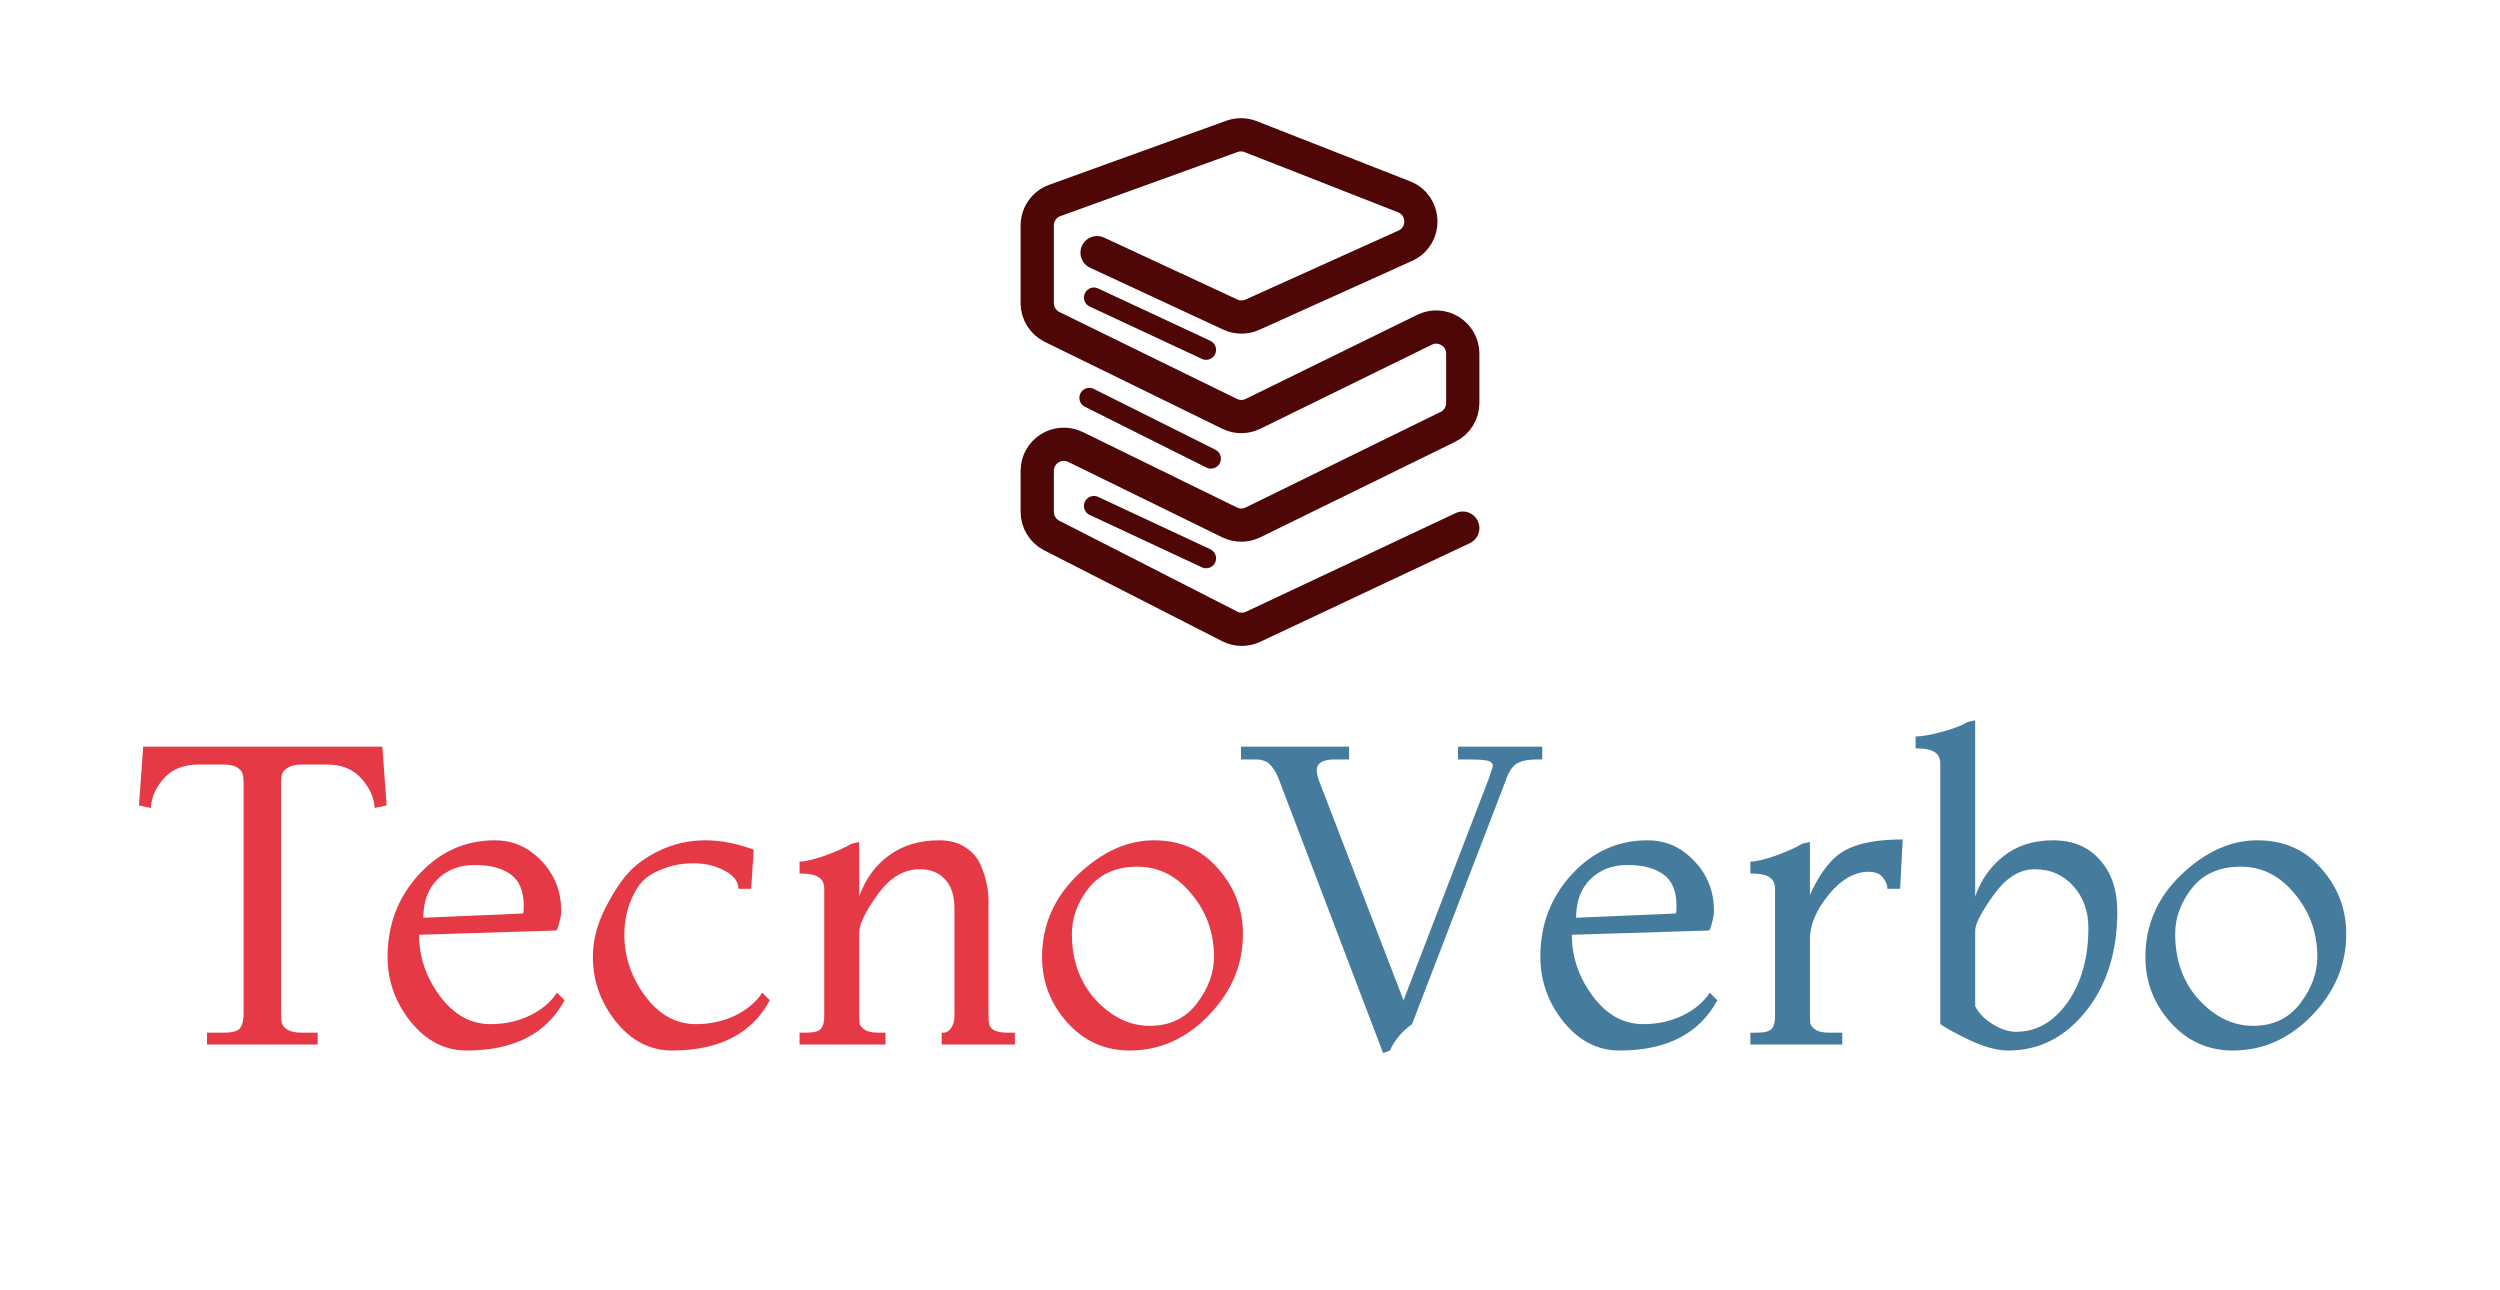 <svg width="188" height="97" viewBox="0 0 188 97" fill="none" xmlns="http://www.w3.org/2000/svg">
<path d="M110 39.714L94.234 47.133C93.675 47.397 93.024 47.386 92.473 47.105L79.09 40.271C78.421 39.929 78 39.241 78 38.49V35.41C78 33.93 79.55 32.963 80.879 33.613L92.467 39.284C93.022 39.555 93.672 39.555 94.227 39.283L108.88 32.1C109.566 31.764 110 31.067 110 30.304V26.596C110 25.116 108.449 24.148 107.12 24.8L94.227 31.12C93.672 31.392 93.022 31.392 92.467 31.12L79.121 24.589C78.435 24.254 78 23.557 78 22.793V16.954C78 16.112 78.528 15.36 79.32 15.074L92.638 10.256C93.095 10.091 93.596 10.098 94.049 10.275L105.58 14.797C107.228 15.444 107.286 17.755 105.672 18.482L94.182 23.664C93.652 23.903 93.044 23.9 92.517 23.655L82.5 19" stroke="#4E0606" stroke-width="2.5" stroke-linecap="round"/>
<line x1="82.262" y1="22.372" x2="90.699" y2="26.309" stroke="#4E0606" stroke-width="1.5" stroke-linecap="round"/>
<path d="M81.918 29.918L91.061 34.49" stroke="#4E0606" stroke-width="1.5" stroke-linecap="round"/>
<line x1="82.262" y1="38.046" x2="90.699" y2="41.983" stroke="#4E0606" stroke-width="1.5" stroke-linecap="round"/>
<path d="M23.888 78.551H15.568V77.655H16.848C17.488 77.655 17.893 77.538 18.064 77.303C18.235 77.047 18.32 76.695 18.32 76.247V58.967C18.32 58.647 18.299 58.402 18.256 58.231C18.213 58.039 18.075 57.868 17.84 57.719C17.627 57.57 17.296 57.495 16.848 57.495H14.928C13.797 57.495 12.923 57.847 12.304 58.551C11.707 59.234 11.387 59.97 11.344 60.759L10.448 60.567L10.768 56.151H28.752L29.072 60.567L28.176 60.759C28.133 59.991 27.803 59.255 27.184 58.551C26.565 57.847 25.701 57.495 24.592 57.495H22.672C22.203 57.495 21.851 57.58 21.616 57.751C21.381 57.9 21.243 58.06 21.2 58.231C21.157 58.402 21.136 58.647 21.136 58.967V76.247C21.136 76.546 21.157 76.78 21.2 76.951C21.243 77.122 21.381 77.282 21.616 77.431C21.851 77.58 22.203 77.655 22.672 77.655H23.888V78.551ZM41.882 74.647L42.458 75.223C41.093 77.74 38.639 78.999 35.098 78.999C33.455 78.999 32.047 78.274 30.874 76.823C29.722 75.372 29.146 73.751 29.146 71.959C29.146 69.548 29.925 67.49 31.482 65.783C33.061 64.055 34.97 63.191 37.21 63.191C38.277 63.191 39.215 63.5 40.026 64.119C41.477 65.25 42.202 66.711 42.202 68.503C42.202 68.759 42.149 69.068 42.042 69.431C41.957 69.794 41.882 69.975 41.818 69.975L31.514 70.295C31.514 71.959 32.037 73.495 33.082 74.903C34.127 76.311 35.397 77.015 36.89 77.015C37.957 77.015 38.938 76.802 39.834 76.375C40.751 75.927 41.434 75.351 41.882 74.647ZM31.834 69.015L39.322 68.695C39.365 68.695 39.386 68.503 39.386 68.119C39.386 67.01 39.055 66.22 38.394 65.751C37.754 65.282 36.858 65.047 35.706 65.047C34.575 65.047 33.647 65.399 32.922 66.103C32.197 66.807 31.834 67.778 31.834 69.015ZM57.319 74.647L57.895 75.223C56.53 77.74 54.077 78.999 50.535 78.999C48.893 78.999 47.485 78.274 46.312 76.823C45.16 75.372 44.584 73.751 44.584 71.959C44.584 70.807 44.861 69.655 45.416 68.503C45.992 67.33 46.578 66.402 47.175 65.719C47.794 65.015 48.626 64.418 49.672 63.927C50.738 63.436 51.858 63.191 53.032 63.191C54.205 63.191 55.421 63.426 56.679 63.895L56.487 66.839H55.528C55.528 66.284 55.175 65.826 54.471 65.463C53.789 65.1 53.021 64.919 52.167 64.919C51.314 64.919 50.546 65.058 49.864 65.335C49.181 65.591 48.658 65.911 48.295 66.295C47.954 66.679 47.677 67.138 47.464 67.671C47.122 68.46 46.952 69.335 46.952 70.295C46.952 71.959 47.474 73.495 48.52 74.903C49.565 76.311 50.834 77.015 52.328 77.015C53.394 77.015 54.376 76.802 55.272 76.375C56.189 75.927 56.871 75.351 57.319 74.647ZM76.319 78.551H70.815V77.655H70.943C71.177 77.655 71.369 77.538 71.519 77.303C71.689 77.068 71.775 76.78 71.775 76.439V68.311C71.775 67.351 71.54 66.626 71.071 66.135C70.623 65.623 69.983 65.367 69.151 65.367C67.956 65.367 66.9 66.007 65.983 67.287C65.065 68.567 64.607 69.527 64.607 70.167V76.247C64.607 76.588 64.617 76.834 64.639 76.983C64.681 77.132 64.809 77.282 65.023 77.431C65.236 77.58 65.567 77.655 66.015 77.655H66.591V78.551H60.127V77.655H60.639C61.215 77.655 61.577 77.559 61.727 77.367C61.897 77.175 61.983 76.866 61.983 76.439V66.839C61.983 66.434 61.844 66.146 61.567 65.975C61.311 65.783 60.831 65.687 60.127 65.687V64.791C60.553 64.791 61.193 64.642 62.047 64.343C62.921 64.023 63.583 63.724 64.031 63.447L64.607 63.319V67.415C65.097 66.071 65.855 65.036 66.879 64.311C67.903 63.564 69.151 63.191 70.623 63.191C71.391 63.191 72.041 63.362 72.575 63.703C73.108 64.044 73.492 64.482 73.727 65.015C74.132 65.932 74.335 66.839 74.335 67.735V76.375C74.335 76.674 74.356 76.898 74.399 77.047C74.505 77.452 74.953 77.655 75.743 77.655H76.319V78.551ZM84.957 78.999C83.079 78.999 81.511 78.295 80.253 76.887C78.994 75.479 78.365 73.836 78.365 71.959C78.365 69.57 79.261 67.511 81.053 65.783C82.866 64.055 84.775 63.191 86.781 63.191C88.786 63.191 90.397 63.906 91.613 65.335C92.85 66.743 93.469 68.375 93.469 70.231C93.469 72.556 92.605 74.604 90.877 76.375C89.17 78.124 87.197 78.999 84.957 78.999ZM80.605 70.231C80.605 72.215 81.202 73.868 82.397 75.191C83.613 76.492 84.967 77.143 86.461 77.143C87.975 77.143 89.159 76.578 90.013 75.447C90.866 74.316 91.293 73.154 91.293 71.959C91.293 70.146 90.727 68.567 89.597 67.223C88.487 65.858 87.133 65.175 85.533 65.175C83.933 65.175 82.706 65.719 81.853 66.807C81.021 67.874 80.605 69.015 80.605 70.231Z" fill="#E63946"/>
<path d="M104.522 78.999L104.01 79.191L96.138 58.519C95.945 58.05 95.722 57.698 95.466 57.463C95.231 57.228 94.879 57.111 94.409 57.111H93.322V56.151H101.45V57.111H100.362C99.466 57.111 99.017 57.388 99.017 57.943C99.017 58.199 99.124 58.583 99.338 59.095L105.546 75.223L111.946 58.583L112.266 57.623C112.266 57.41 112.138 57.271 111.882 57.207C111.626 57.143 111.114 57.111 110.346 57.111H109.642V56.151H115.978V57.111H115.594C114.868 57.111 114.335 57.228 113.994 57.463C113.674 57.698 113.418 58.114 113.226 58.711L106.186 77.015C105.418 77.57 104.863 78.231 104.522 78.999ZM128.57 74.647L129.146 75.223C127.78 77.74 125.327 78.999 121.786 78.999C120.143 78.999 118.735 78.274 117.562 76.823C116.41 75.372 115.834 73.751 115.834 71.959C115.834 69.548 116.612 67.49 118.17 65.783C119.748 64.055 121.658 63.191 123.898 63.191C124.964 63.191 125.903 63.5 126.714 64.119C128.164 65.25 128.89 66.711 128.89 68.503C128.89 68.759 128.836 69.068 128.73 69.431C128.644 69.794 128.57 69.975 128.506 69.975L118.202 70.295C118.202 71.959 118.724 73.495 119.77 74.903C120.815 76.311 122.084 77.015 123.578 77.015C124.644 77.015 125.626 76.802 126.522 76.375C127.439 75.927 128.122 75.351 128.57 74.647ZM118.522 69.015L126.01 68.695C126.052 68.695 126.074 68.503 126.074 68.119C126.074 67.01 125.743 66.22 125.082 65.751C124.442 65.282 123.546 65.047 122.394 65.047C121.263 65.047 120.335 65.399 119.61 66.103C118.884 66.807 118.522 67.778 118.522 69.015ZM138.539 78.551H131.627V77.655H132.139C132.715 77.655 133.077 77.559 133.227 77.367C133.397 77.175 133.483 76.866 133.483 76.439V66.839C133.483 66.434 133.344 66.146 133.067 65.975C132.811 65.783 132.331 65.687 131.627 65.687V64.791C132.053 64.791 132.693 64.642 133.547 64.343C134.421 64.023 135.083 63.724 135.531 63.447L136.107 63.319V67.287C136.875 65.602 137.749 64.492 138.731 63.959C139.712 63.404 141.163 63.127 143.083 63.127L142.891 66.839H141.931C141.931 66.54 141.813 66.252 141.579 65.975C141.365 65.698 141.013 65.559 140.523 65.559C139.456 65.559 138.453 66.135 137.515 67.287C136.576 68.439 136.107 69.548 136.107 70.615V76.247C136.107 76.588 136.117 76.834 136.139 76.983C136.181 77.132 136.309 77.282 136.523 77.431C136.736 77.58 137.067 77.655 137.515 77.655H138.539V78.551ZM145.91 77.015V57.431C145.91 57.026 145.771 56.738 145.494 56.567C145.238 56.375 144.758 56.279 144.054 56.279V55.383C144.523 55.383 145.184 55.266 146.038 55.031C146.912 54.796 147.552 54.551 147.958 54.295L148.534 54.167V67.415C148.96 66.178 149.675 65.164 150.678 64.375C151.68 63.586 152.918 63.191 154.39 63.191C155.883 63.191 157.056 63.682 157.91 64.663C158.784 65.623 159.222 66.924 159.222 68.567C159.222 71.575 158.432 74.071 156.854 76.055C155.275 78.018 153.334 78.999 151.03 78.999C150.219 78.999 149.28 78.754 148.214 78.263C147.168 77.772 146.4 77.356 145.91 77.015ZM148.534 69.975V75.671C148.726 76.055 149.024 76.407 149.43 76.727C150.198 77.303 150.923 77.591 151.606 77.591C153.142 77.591 154.432 76.855 155.478 75.383C156.523 73.89 157.046 72.023 157.046 69.783C157.046 68.503 156.662 67.447 155.894 66.615C155.147 65.783 154.187 65.367 153.014 65.367C151.862 65.367 150.827 66.018 149.91 67.319C148.992 68.599 148.534 69.484 148.534 69.975ZM167.926 78.999C166.048 78.999 164.48 78.295 163.222 76.887C161.963 75.479 161.334 73.836 161.334 71.959C161.334 69.57 162.23 67.511 164.022 65.783C165.835 64.055 167.744 63.191 169.75 63.191C171.755 63.191 173.366 63.906 174.582 65.335C175.819 66.743 176.438 68.375 176.438 70.231C176.438 72.556 175.574 74.604 173.846 76.375C172.139 78.124 170.166 78.999 167.926 78.999ZM163.574 70.231C163.574 72.215 164.171 73.868 165.366 75.191C166.582 76.492 167.936 77.143 169.43 77.143C170.944 77.143 172.128 76.578 172.982 75.447C173.835 74.316 174.262 73.154 174.262 71.959C174.262 70.146 173.696 68.567 172.566 67.223C171.456 65.858 170.102 65.175 168.502 65.175C166.902 65.175 165.675 65.719 164.822 66.807C163.99 67.874 163.574 69.015 163.574 70.231Z" fill="#457B9D"/>
</svg>
